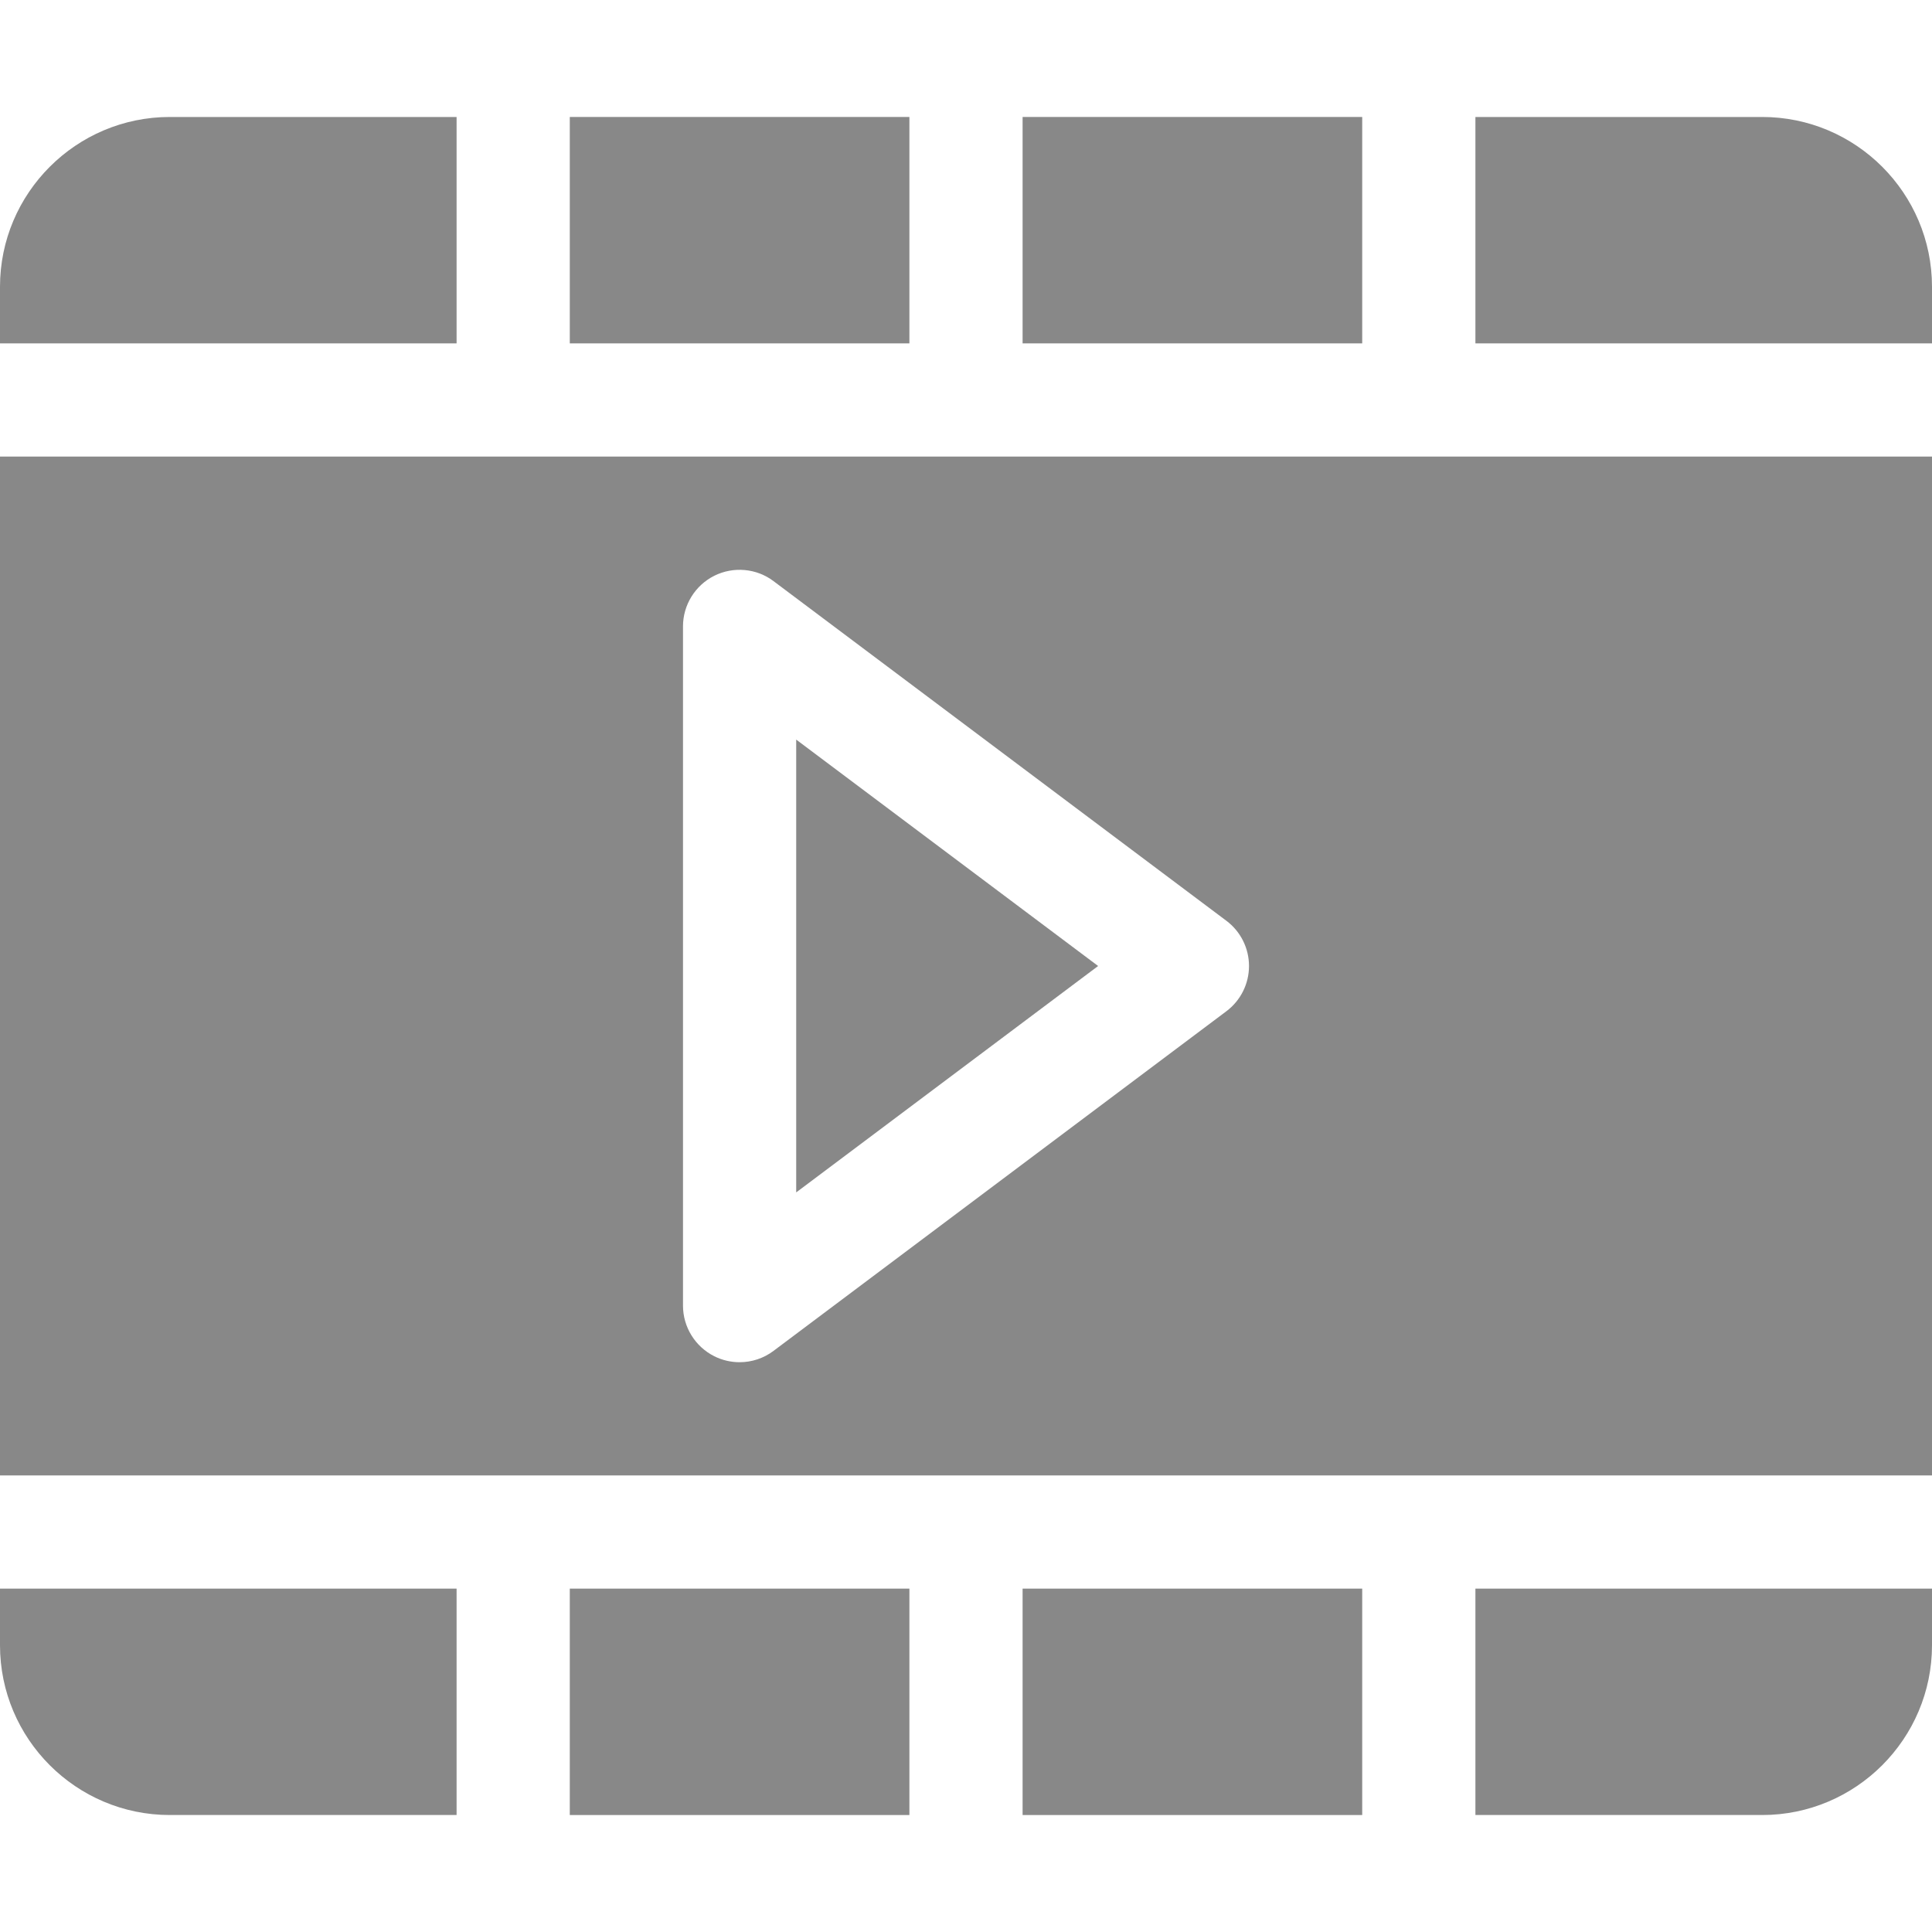 <?xml version="1.0"?>
<svg xmlns="http://www.w3.org/2000/svg" height="512px" viewBox="0 -31 512 512" width="512px" class=""><g><path d="m0 360h512v-270h-512zm181-225c0-5.684 3.223-10.867 8.289-13.418 5.07-2.52 11.191-1.992 15.703 1.422l120 90c3.781 2.824 6.008 7.277 6.008 11.996s-2.227 9.172-6.008 11.996l-120 90c-2.637 1.992-5.801 3.004-8.992 3.004-2.285 0-4.602-.527-6.711-1.582-5.066-2.551-8.289-7.734-8.289-13.418zm0 0" data-original="#000000" class="active-path" data-old_color="#A87B7B" fill="#888888"/><path d="m271 390h90v60h-90zm0 0" data-original="#000000" class="active-path" data-old_color="#A87B7B" fill="#888888"/><path d="m151 390h90v60h-90zm0 0" data-original="#000000" class="active-path" data-old_color="#A87B7B" fill="#888888"/><path d="m467 0h-76v60h121v-15c0-24.812-20.188-45-45-45zm0 0" data-original="#000000" class="active-path" data-old_color="#A87B7B" fill="#888888"/><path d="m211 165v120l80.012-60zm0 0" data-original="#000000" class="active-path" data-old_color="#A87B7B" fill="#888888"/><path d="m151 0h90v60h-90zm0 0" data-original="#000000" class="active-path" data-old_color="#A87B7B" fill="#888888"/><path d="m0 405c0 24.812 20.188 45 45 45h76v-60h-121zm0 0" data-original="#000000" class="active-path" data-old_color="#A87B7B" fill="#888888"/><path d="m271 0h90v60h-90zm0 0" data-original="#000000" class="active-path" data-old_color="#A87B7B" fill="#888888"/><path d="m391 450h76c24.812 0 45-20.188 45-45v-15h-121zm0 0" data-original="#000000" class="active-path" data-old_color="#A87B7B" fill="#888888"/><path d="m121 0h-76c-24.812 0-45 20.188-45 45v15h121zm0 0" data-original="#000000" class="active-path" data-old_color="#A87B7B" fill="#888888"/></g> </svg>
